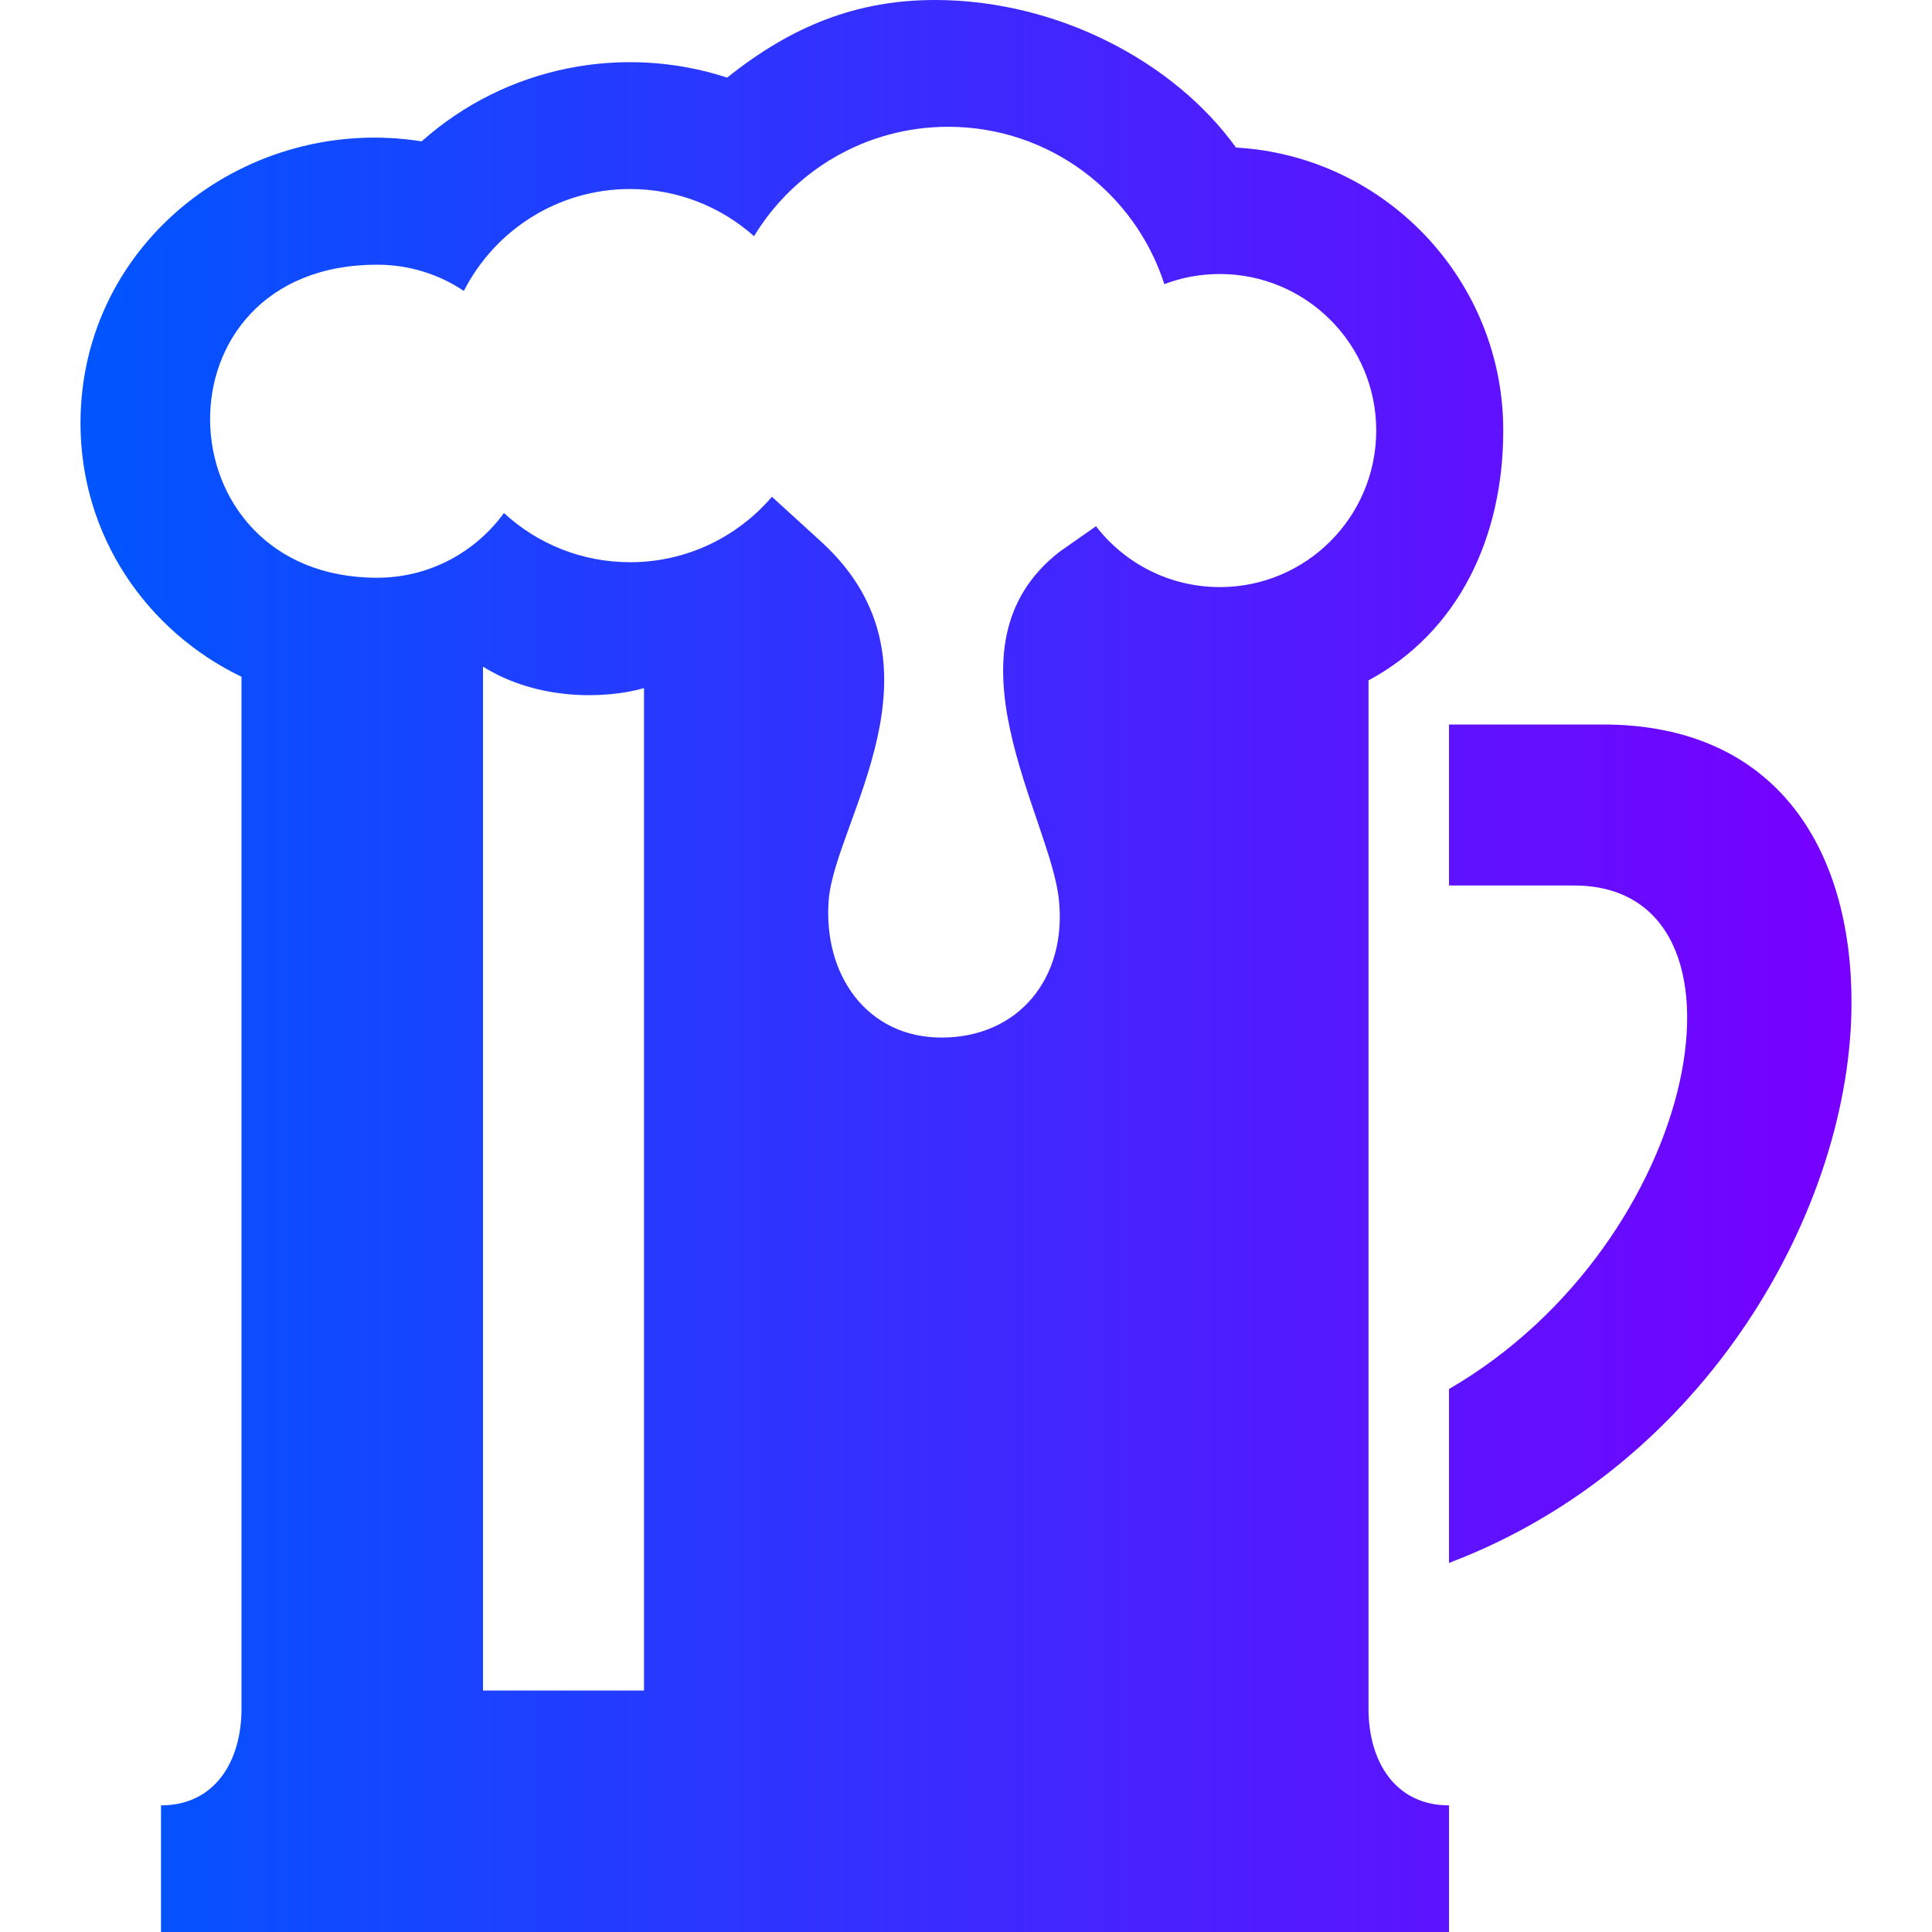 <svg xmlns="http://www.w3.org/2000/svg" width="24" height="24" viewBox="0 0 24 24">
    <defs>
        <style>
            path {
                fill: url(#gradient)
            }
        </style>
        <linearGradient id="gradient" x1="0%" y1="0%" x2="100%" y2="0%">
            <stop offset="0%" stop-color="#05f"/>
            <stop offset="100%" stop-color="#70f"/>
        </linearGradient>
    </defs>
    <path d="M17 21.224v-12.772c1.106-.594 1.674-1.762 1.674-3.104 0-1.874-1.473-3.411-3.32-3.515-.768-1.068-2.221-1.833-3.739-1.833-.971 0-1.78.322-2.582.964-1.292-.422-2.747-.143-3.795.792-2.155-.342-4.238 1.244-4.238 3.501 0 1.396.819 2.581 2 3.15v12.817c0 .664-.336 1.203-1 1.203v1.573h16v-1.573c-.664 0-1-.539-1-1.203zm-9-.224h-2v-12.719c.672.422 1.516.406 2 .267v12.452zm7.154-13.707c-.627 0-1.184-.296-1.539-.756l-.451.316c-1.522 1.178-.113 3.303-.01 4.324.102.977-.505 1.712-1.458 1.712-.93 0-1.475-.786-1.401-1.712.078-.978 1.562-2.918-.083-4.438l-.623-.568c-.425.497-1.056.813-1.761.813-.605 0-1.155-.231-1.568-.611-.354.487-.927.804-1.575.804-2.716 0-2.817-3.889 0-3.889.398 0 .77.12 1.077.326.384-.751 1.163-1.266 2.065-1.266.591 0 1.131.222 1.54.586.494-.814 1.39-1.359 2.412-1.359 1.255 0 2.32.82 2.685 1.955.213-.082.445-.126.689-.126 1.072 0 1.943.871 1.943 1.944s-.869 1.945-1.942 1.945zm7.846 5.159c0 2.539-1.791 5.75-5 6.963v-2.16c3.154-1.83 3.969-6.255 1.553-6.255h-1.553v-2h1.912c2.144 0 3.088 1.534 3.088 3.452z"/>
</svg>